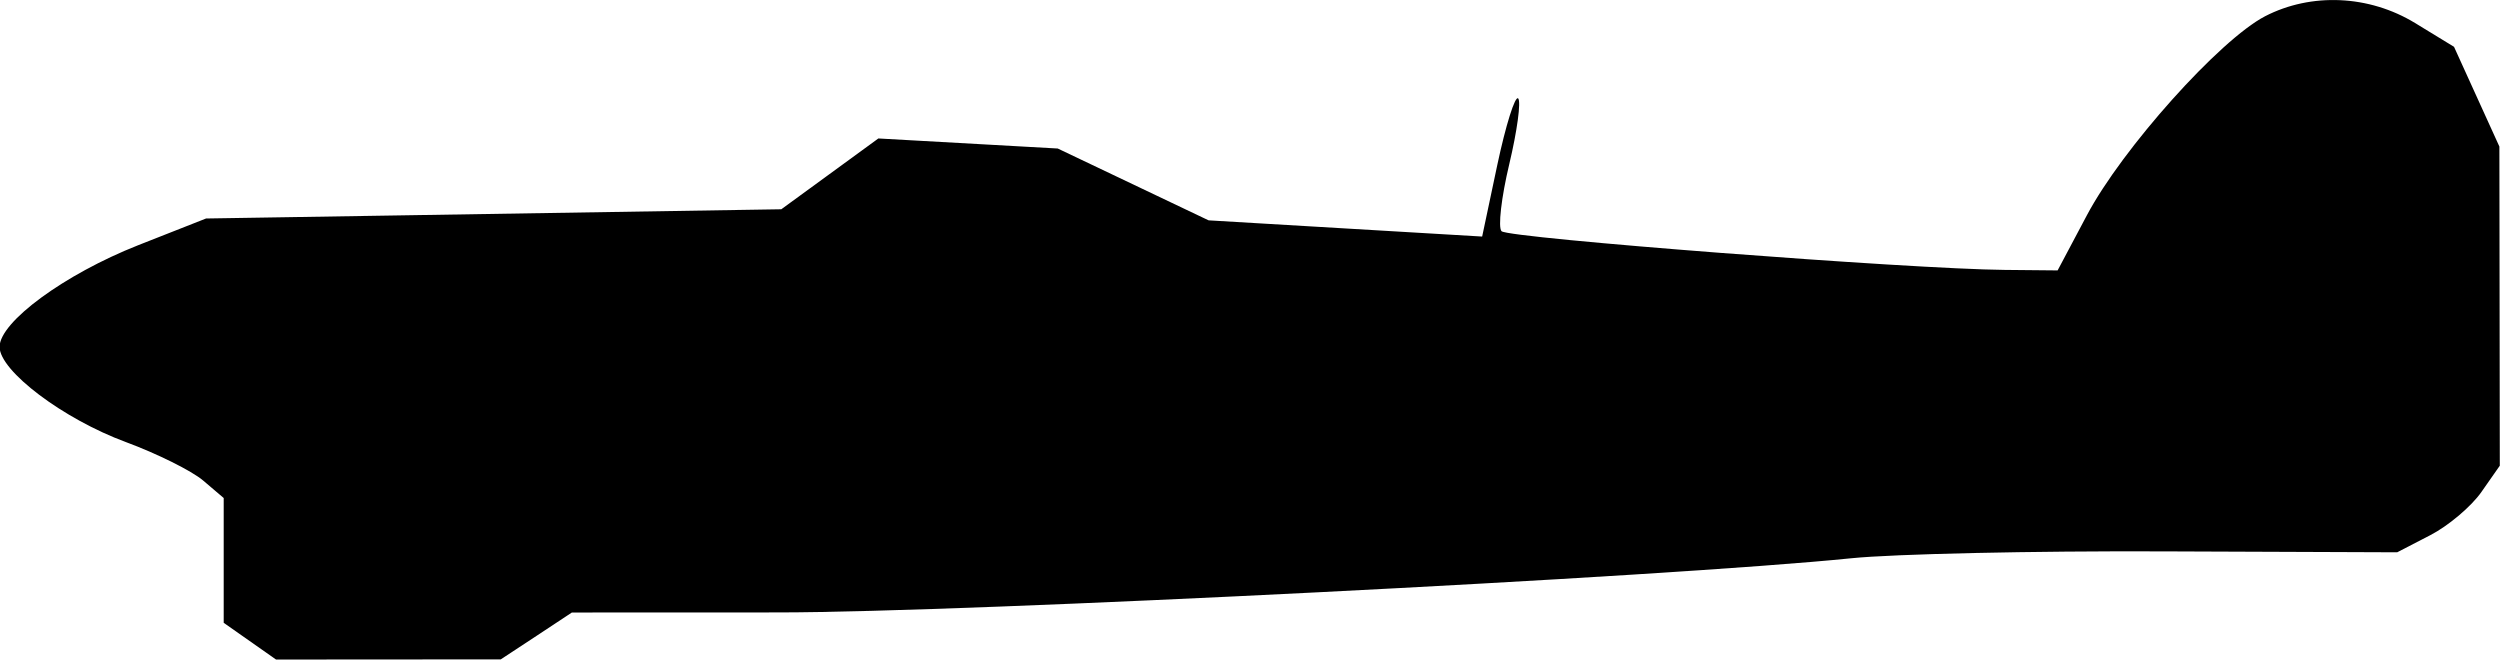 <?xml version="1.0" encoding="UTF-8" standalone="no"?>
<!-- Created with Inkscape (http://www.inkscape.org/) -->

<svg
   width="24.363mm"
   height="6.427mm"
   viewBox="0 0 24.363 6.427"
   version="1.1"
   id="svg79628"
   sodipodi:docname="inkporter-svg-0xl01yk3.svg"
   xmlns:inkscape="http://www.inkscape.org/namespaces/inkscape"
   xmlns:sodipodi="http://sodipodi.sourceforge.net/DTD/sodipodi-0.dtd"
   xmlns="http://www.w3.org/2000/svg"
   xmlns:svg="http://www.w3.org/2000/svg">
  <sodipodi:namedview
     id="namedview79630"
     pagecolor="#ffffff"
     bordercolor="#666666"
     borderopacity="1.0"
     inkscape:pageshadow="2"
     inkscape:pageopacity="0.0"
     inkscape:pagecheckerboard="0"
     inkscape:document-units="mm"
     showgrid="false"
     inkscape:zoom="0.64052329"
     inkscape:cx="135.04583"
     inkscape:cy="561.25984"
     inkscape:window-width="1920"
     inkscape:window-height="1017"
     inkscape:window-x="-8"
     inkscape:window-y="-8"
     inkscape:window-maximized="1"
     inkscape:current-layer="layer1" />
  <defs
     id="defs79625" />
  <g
     inkscape:label="Layer 1"
     inkscape:groupmode="layer"
     id="layer1"
     transform="translate(-109.262,-113.687)">
    <path
       d="m 114.49,119.884 0.345,-0.228 2.015,-7.6e-4 c 1.84,-7.7e-4 8.659,-0.345 10.454,-0.528 0.411,-0.042 1.776,-0.072 3.033,-0.067 l 2.286,0.009 0.321,-0.166 c 0.177,-0.091 0.402,-0.281 0.5,-0.422 l 0.179,-0.256 -0.002,-1.555 -0.002,-1.555 -0.221,-0.486 -0.221,-0.486 -0.38,-0.232 c -0.448,-0.273 -1.011,-0.298 -1.461,-0.066 -0.442,0.229 -1.392,1.289 -1.737,1.94 l -0.285,0.537 -0.517,-0.005 c -0.919,-0.008 -4.833,-0.309 -4.902,-0.377 -0.036,-0.036 -0.002,-0.33 0.075,-0.653 0.077,-0.323 0.116,-0.611 0.087,-0.641 -0.03,-0.03 -0.121,0.261 -0.203,0.646 l -0.148,0.7 -1.333,-0.079 -1.333,-0.079 -0.735,-0.35 -0.735,-0.35 -0.874,-0.049 -0.874,-0.049 -0.473,0.345 -0.473,0.345 -2.803,0.045 -2.803,0.045 -0.663,0.261 c -0.716,0.283 -1.349,0.747 -1.349,0.99 0,0.235 0.621,0.703 1.231,0.928 0.303,0.112 0.641,0.28 0.752,0.374 l 0.201,0.171 v 0.608 0.608 l 0.255,0.179 0.255,0.179 1.095,-7.7e-4 1.095,-7.6e-4 z"
       id="B-Typhoon" />
  </g>
</svg>
